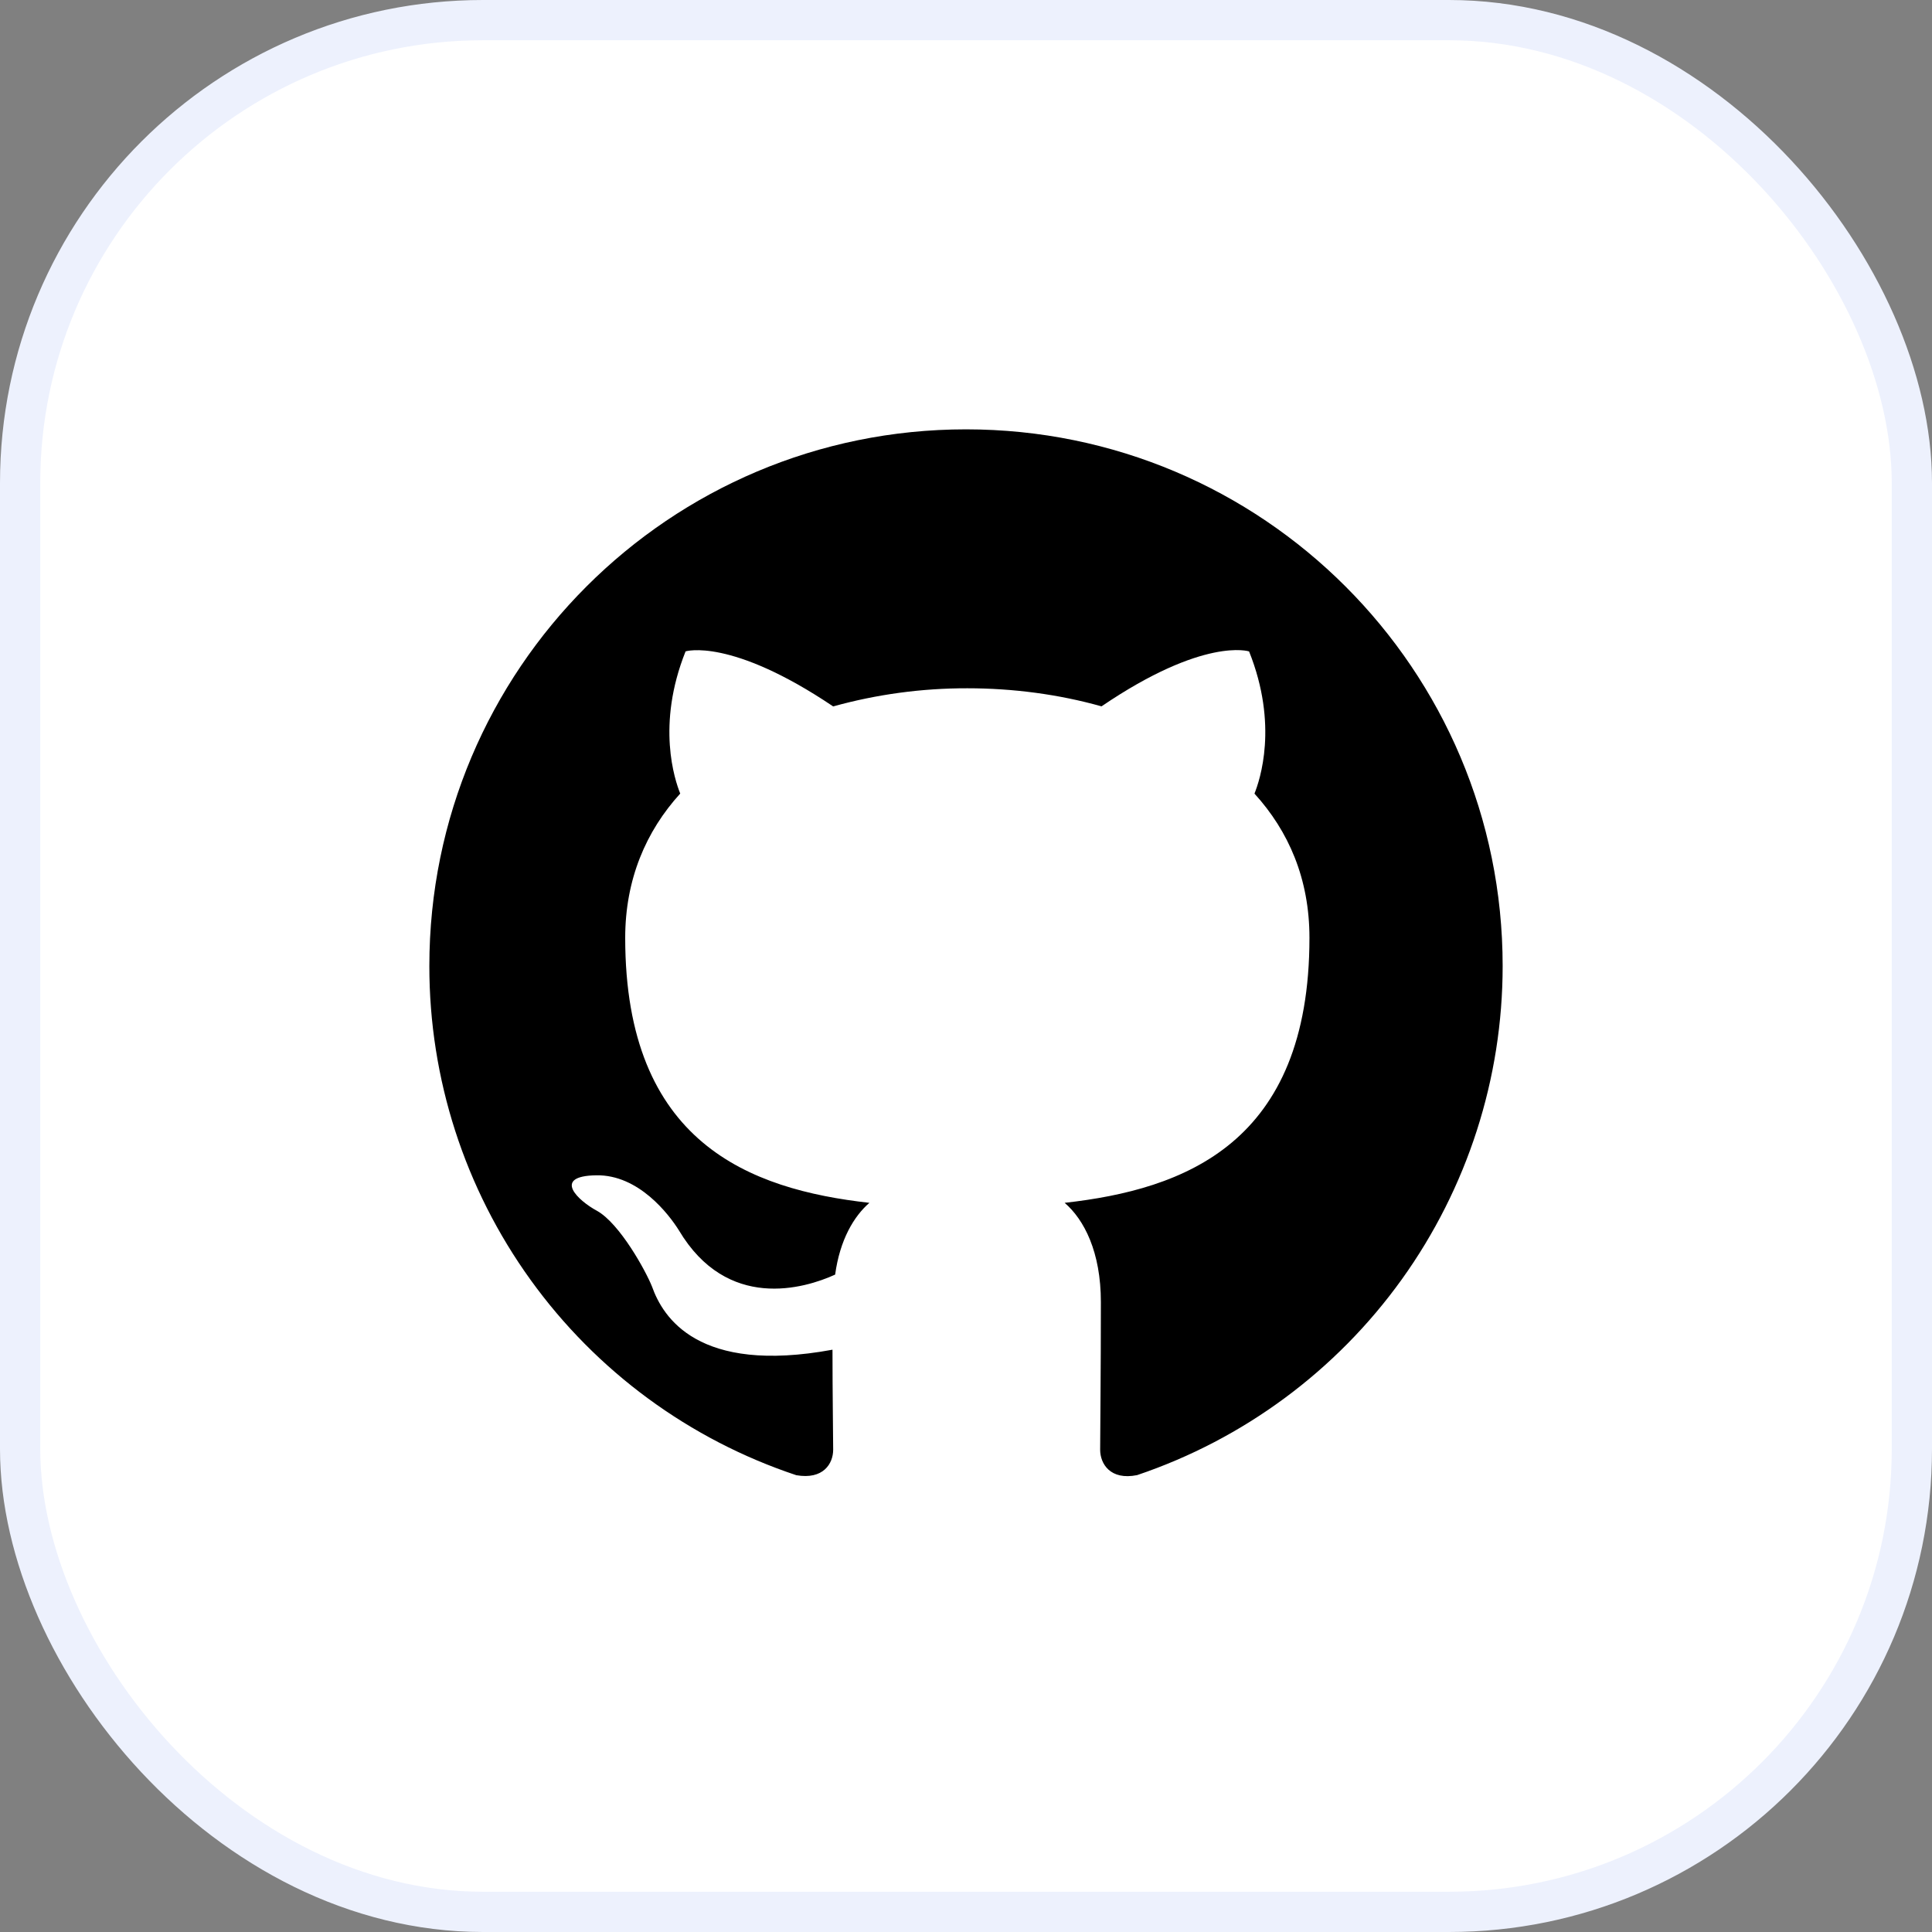<svg width="48" height="48" viewBox="0 0 48 48" fill="none" xmlns="http://www.w3.org/2000/svg">
<rect x="0" y="0" width="48" height="48" fill="#808080" stroke="none"/>
<rect x="0.5" y="0.5" width="47" height="47" rx="11.5" fill="white" stroke="#EDF1FD"/>
<g clip-path="url(#clip0_19_746)">
<path d="M24 10.667C16.633 10.667 10.667 16.633 10.667 24C10.665 26.799 11.545 29.527 13.182 31.798C14.818 34.069 17.128 35.767 19.784 36.651C20.451 36.767 20.7 36.367 20.7 36.016C20.7 35.7 20.683 34.651 20.683 33.533C17.333 34.151 16.467 32.717 16.2 31.967C16.049 31.583 15.4 30.4 14.833 30.083C14.367 29.833 13.7 29.216 14.816 29.2C15.867 29.183 16.616 30.167 16.867 30.567C18.067 32.583 19.984 32.016 20.749 31.667C20.867 30.8 21.216 30.217 21.6 29.884C18.633 29.551 15.533 28.4 15.533 23.3C15.533 21.849 16.049 20.651 16.9 19.716C16.767 19.383 16.3 18.016 17.033 16.183C17.033 16.183 18.149 15.833 20.7 17.551C21.785 17.249 22.907 17.098 24.033 17.1C25.167 17.1 26.3 17.249 27.367 17.549C29.916 15.816 31.033 16.184 31.033 16.184C31.767 18.017 31.3 19.384 31.167 19.717C32.016 20.651 32.533 21.833 32.533 23.3C32.533 28.417 29.417 29.551 26.451 29.884C26.933 30.3 27.351 31.1 27.351 32.351C27.351 34.133 27.333 35.567 27.333 36.017C27.333 36.367 27.584 36.783 28.251 36.649C30.897 35.756 33.197 34.055 34.827 31.786C36.456 29.516 37.333 26.794 37.333 24C37.333 16.633 31.367 10.667 24 10.667Z" fill="black"/>
</g>
<defs>
<clipPath id="clip0_19_746">
<rect width="32" height="32" fill="white" transform="translate(8 8)"/>
</clipPath>
</defs>
</svg>
